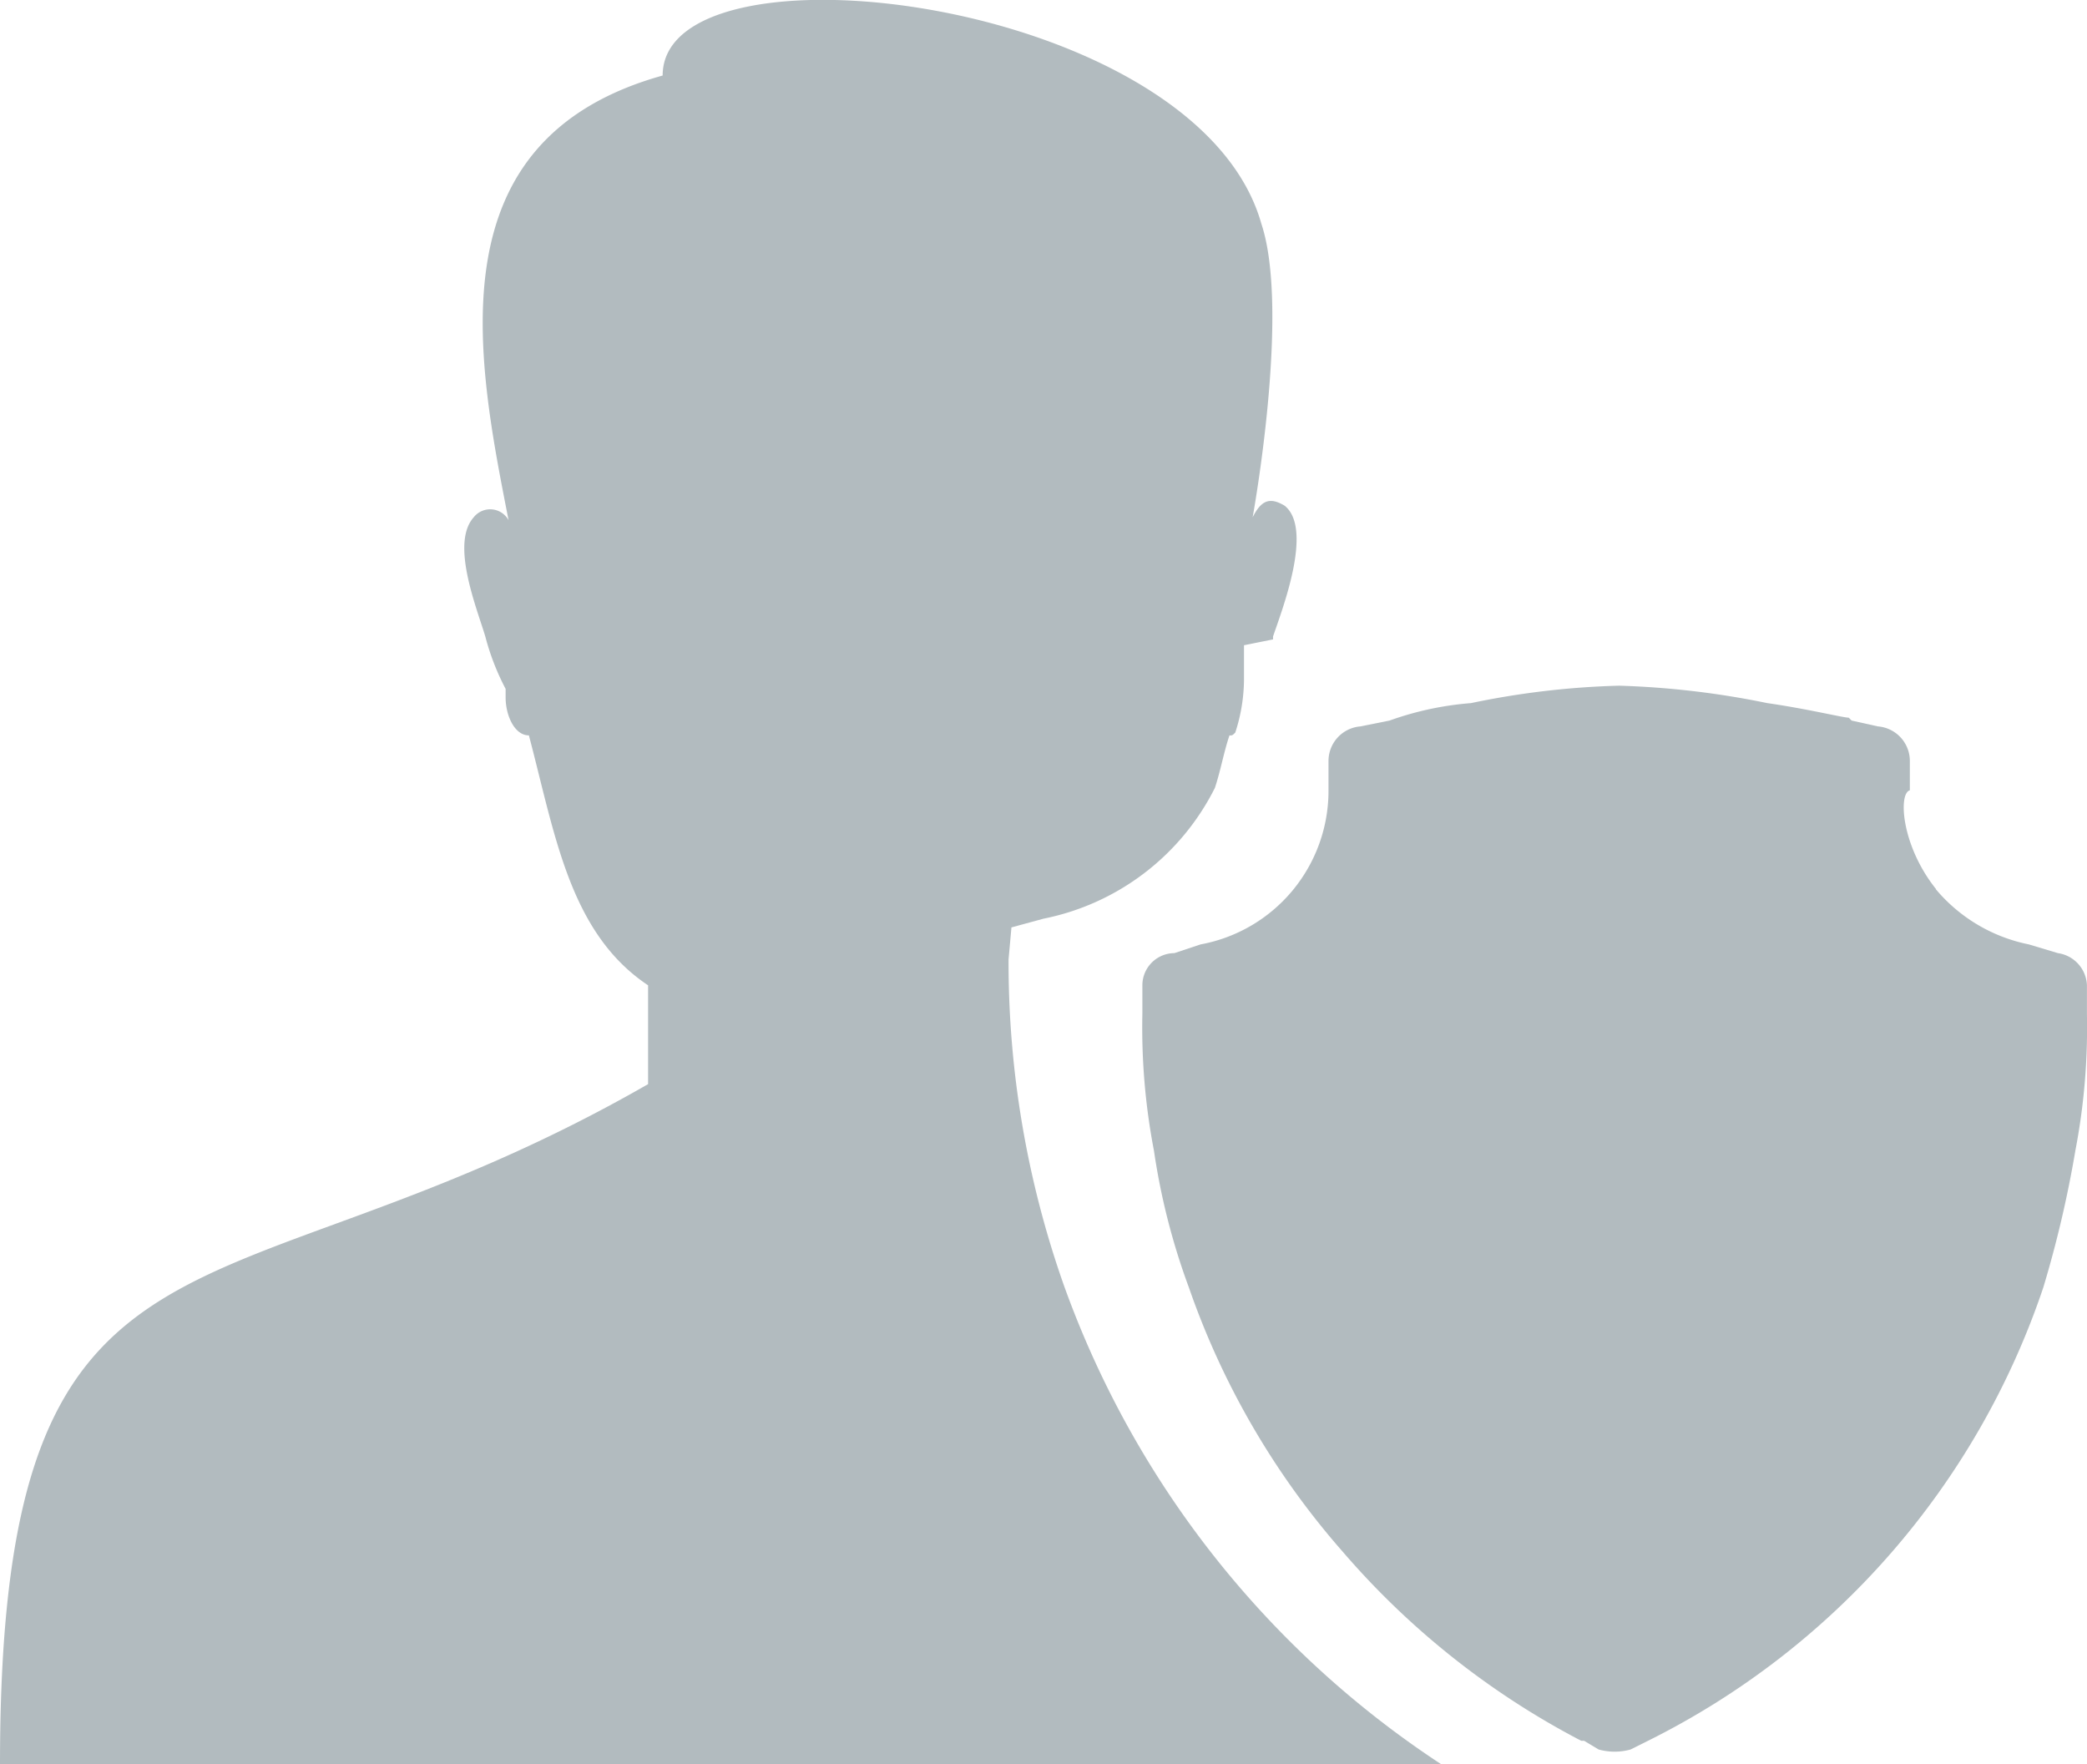 <svg xmlns="http://www.w3.org/2000/svg" width="31.832" height="26.909" viewBox="0 0 31.832 26.909">
  <g id="Group_977" data-name="Group 977" transform="translate(-737.5 -1134)">
    <path id="Path_335" data-name="Path 335" d="M753.3,511.7h0a2.493,2.493,0,0,0,1.419.842l.443.133h0a.516.516,0,0,1,.443.488v.443a9.95,9.95,0,0,1-.177,2.084,17.078,17.078,0,0,1-.488,2.083,11.994,11.994,0,0,1-6.029,6.915l-.266.133a.91.91,0,0,1-.488,0l-.222-.133h-.044a12.284,12.284,0,0,1-3.635-2.881,12.119,12.119,0,0,1-2.349-4.034,10.289,10.289,0,0,1-.532-2.083h0a9.941,9.941,0,0,1-.177-2.084v-.443a.491.491,0,0,1,.488-.488l.4-.133a2.382,2.382,0,0,0,1.951-2.35v-.443a.529.529,0,0,1,.488-.532l.443-.089a4.77,4.77,0,0,1,1.241-.266,12.6,12.6,0,0,1,2.261-.266,13.1,13.1,0,0,1,2.261.266c.621.089,1.153.222,1.241.222l.044.044.4.089a.529.529,0,0,1,.488.532v.443c-.177.044-.133.842.4,1.507Z" transform="translate(13.726 635.862)" fill="#b2bbbf"/>
    <path id="Path_336" data-name="Path 336" d="M723.887,511.907H701.9c0-8.866,3.325-6.605,9.885-10.373v-1.507c-1.2-.8-1.419-2.305-1.818-3.812h0c-.222,0-.355-.31-.355-.576v-.133a3.73,3.73,0,0,1-.31-.8c-.133-.443-.532-1.419-.177-1.817a.32.32,0,0,1,.532.044c-.488-2.482-1.153-5.807,2.35-6.782,0-2.172,8.157-1.2,9.132,2.261.443,1.33-.133,4.477-.133,4.477.133-.266.266-.31.488-.177.443.355-.044,1.6-.177,1.995v.044l-.443.089v.532a2.653,2.653,0,0,1-.133.8c-.044.044-.044.044-.089.044-.089.266-.133.532-.222.8a3.745,3.745,0,0,1-2.615,1.995l-.488.133-.044.488a14.8,14.8,0,0,0,.842,4.965,14.647,14.647,0,0,0,5.763,7.314Z" transform="translate(35.6 649.001)" fill="#b2bbbf"/>
  </g>
</svg>
